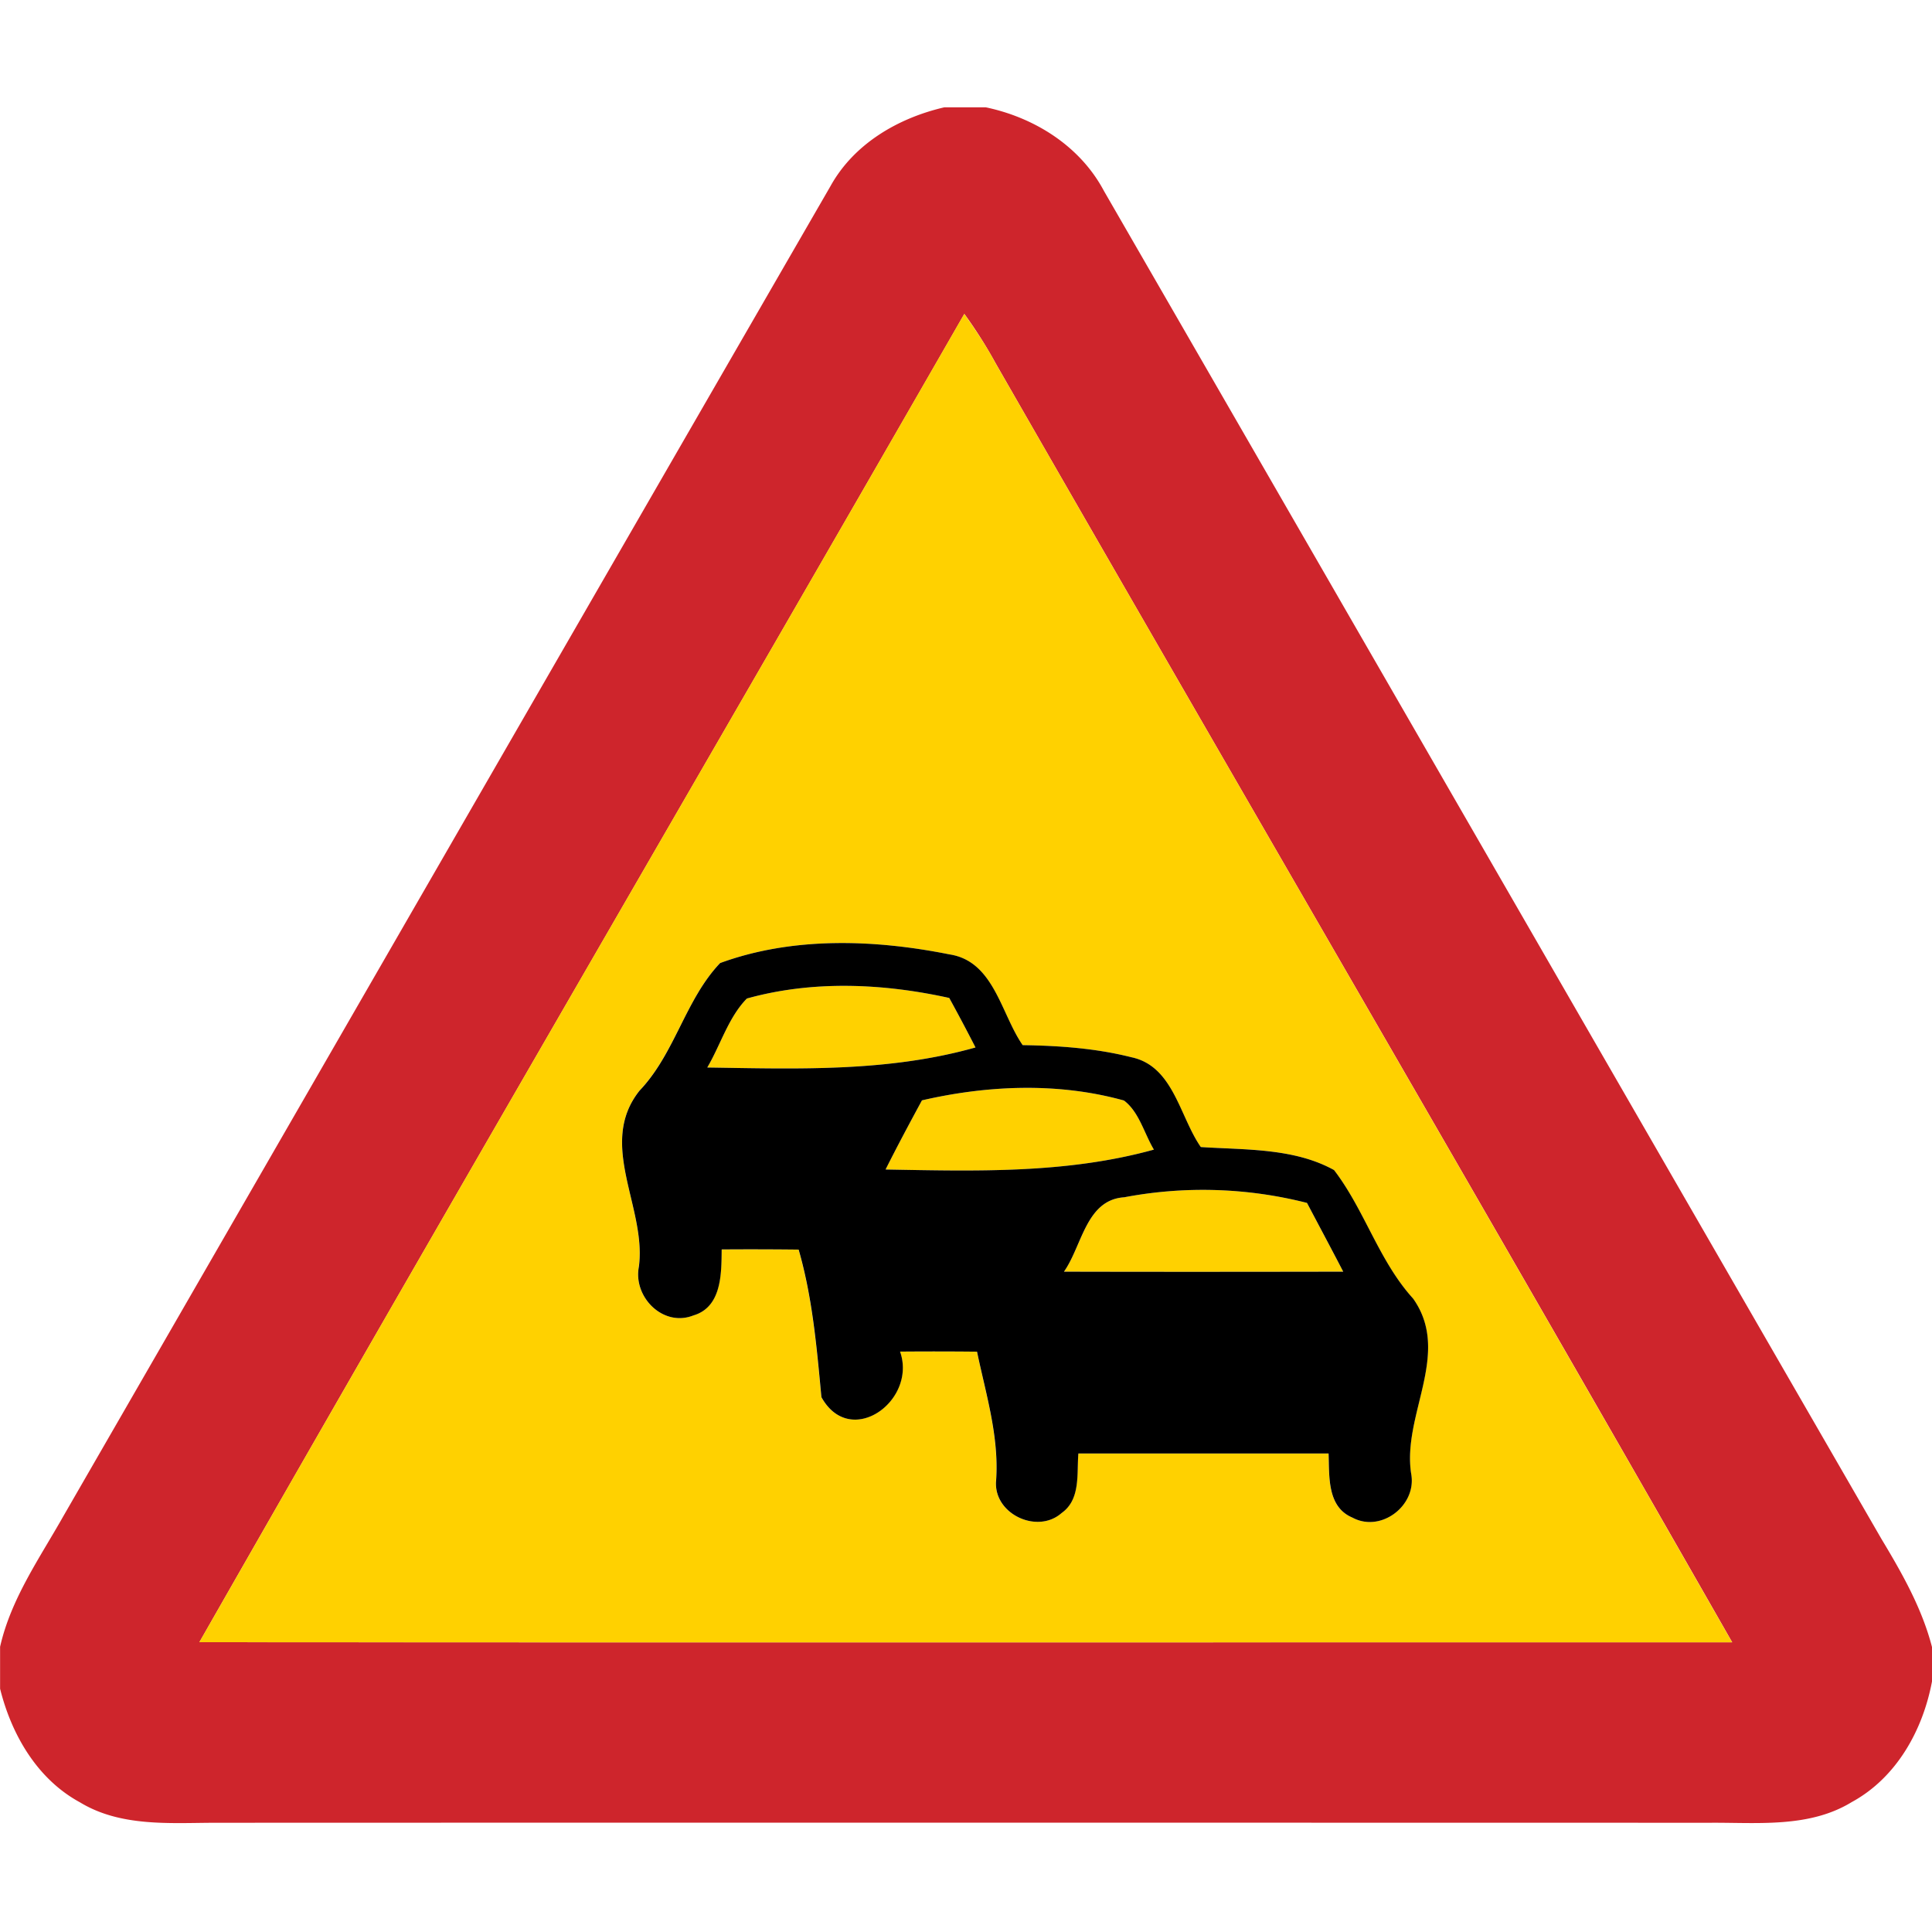 <svg xmlns="http://www.w3.org/2000/svg" width="24" height="24">
    <path fill="#ce252c" d="M11.731 1.333h.514c.606.127 1.172.481 1.468 1.038 3.22 5.58 6.436 11.164 9.657 16.743.257.427.506.864.631 1.35v.418c-.113.609-.441 1.201-.998 1.504-.528.323-1.167.253-1.757.257-6.193-.001-12.385-.002-18.578 0-.564.002-1.172.052-1.675-.254-.531-.288-.85-.84-.992-1.411v-.521c.135-.598.493-1.103.789-1.628 3.175-5.505 6.347-11.012 9.526-16.516.292-.528.841-.847 1.415-.98zm.248 2.567C8.818 9.404 5.622 14.888 2.477 20.4c6.347.004 12.694.001 19.041.001-3.029-5.306-6.107-10.585-9.148-15.885a5.81 5.81 0 0 0-.39-.616z"/>
    <path fill="#ffd100" d="M11.979 3.9c.14.199.276.401.39.616 3.042 5.3 6.119 10.58 9.148 15.885-6.347 0-12.694.003-19.041-.001 3.145-5.513 6.341-10.996 9.502-16.5zm-3.035 8.064c-.432.454-.561 1.124-1 1.584-.531.666.092 1.457-.009 2.19-.07.375.301.751.677.603.354-.105.349-.522.352-.82.318-.002.637-.002.956.002.172.601.225 1.22.283 1.833.359.648 1.191.044.977-.566.318-.003.637-.002.956.001.111.534.278 1.06.236 1.614-.025.405.515.656.815.39.238-.168.187-.487.208-.739h3.108c.011.283-.021.663.296.796.352.191.799-.146.731-.539-.118-.736.507-1.5.023-2.182-.427-.468-.601-1.099-.982-1.596-.496-.276-1.101-.251-1.655-.286-.264-.379-.34-1.004-.86-1.115-.442-.112-.899-.144-1.353-.151-.271-.391-.356-1.042-.908-1.127-.935-.188-1.948-.223-2.852.108z"/>
    <path fill="#ffd100" d="M9.278 12.404c.818-.228 1.691-.189 2.514-.007.112.204.22.409.326.615-1.089.307-2.21.266-3.332.249.166-.282.262-.622.492-.857zM11.453 13.669c.82-.189 1.693-.225 2.509.002.189.142.252.408.372.61-1.09.301-2.21.268-3.333.247.145-.289.298-.574.452-.859zM13.966 14.873a5.238 5.238 0 0 1 2.27.07c.149.285.301.569.45.854-1.156.002-2.313.003-3.469 0 .227-.321.274-.893.749-.924z"/>
    <path d="M8.944 11.964c.904-.331 1.917-.295 2.852-.108.552.085.637.736.908 1.127.454.007.911.039 1.353.151.52.111.596.736.86 1.115.554.036 1.159.011 1.655.286.381.497.556 1.127.982 1.596.484.683-.141 1.446-.023 2.182.068.393-.379.73-.731.539-.317-.133-.285-.514-.296-.796h-3.108c-.021.252.03.571-.208.739-.3.266-.84.015-.815-.39.042-.554-.125-1.08-.236-1.614a50.784 50.784 0 0 0-.956-.001c.214.611-.618 1.214-.977.566-.058-.613-.11-1.232-.283-1.833a50.793 50.793 0 0 0-.956-.002c-.003.299.002.716-.352.82-.376.148-.748-.228-.677-.603.1-.733-.522-1.524.009-2.19.439-.46.568-1.13 1-1.584zm.334.44c-.23.235-.326.575-.492.857 1.123.017 2.244.058 3.332-.249a24.083 24.083 0 0 0-.326-.615c-.823-.182-1.696-.221-2.514.007zm2.175 1.265c-.154.284-.307.57-.452.859 1.124.02 2.244.054 3.333-.247-.121-.202-.183-.468-.372-.61-.816-.227-1.689-.191-2.509-.002zm2.513 1.204c-.476.031-.523.604-.749.924 1.156.003 2.313.002 3.469 0-.148-.285-.3-.569-.45-.854a5.239 5.239 0 0 0-2.27-.07z"/>
</svg>
